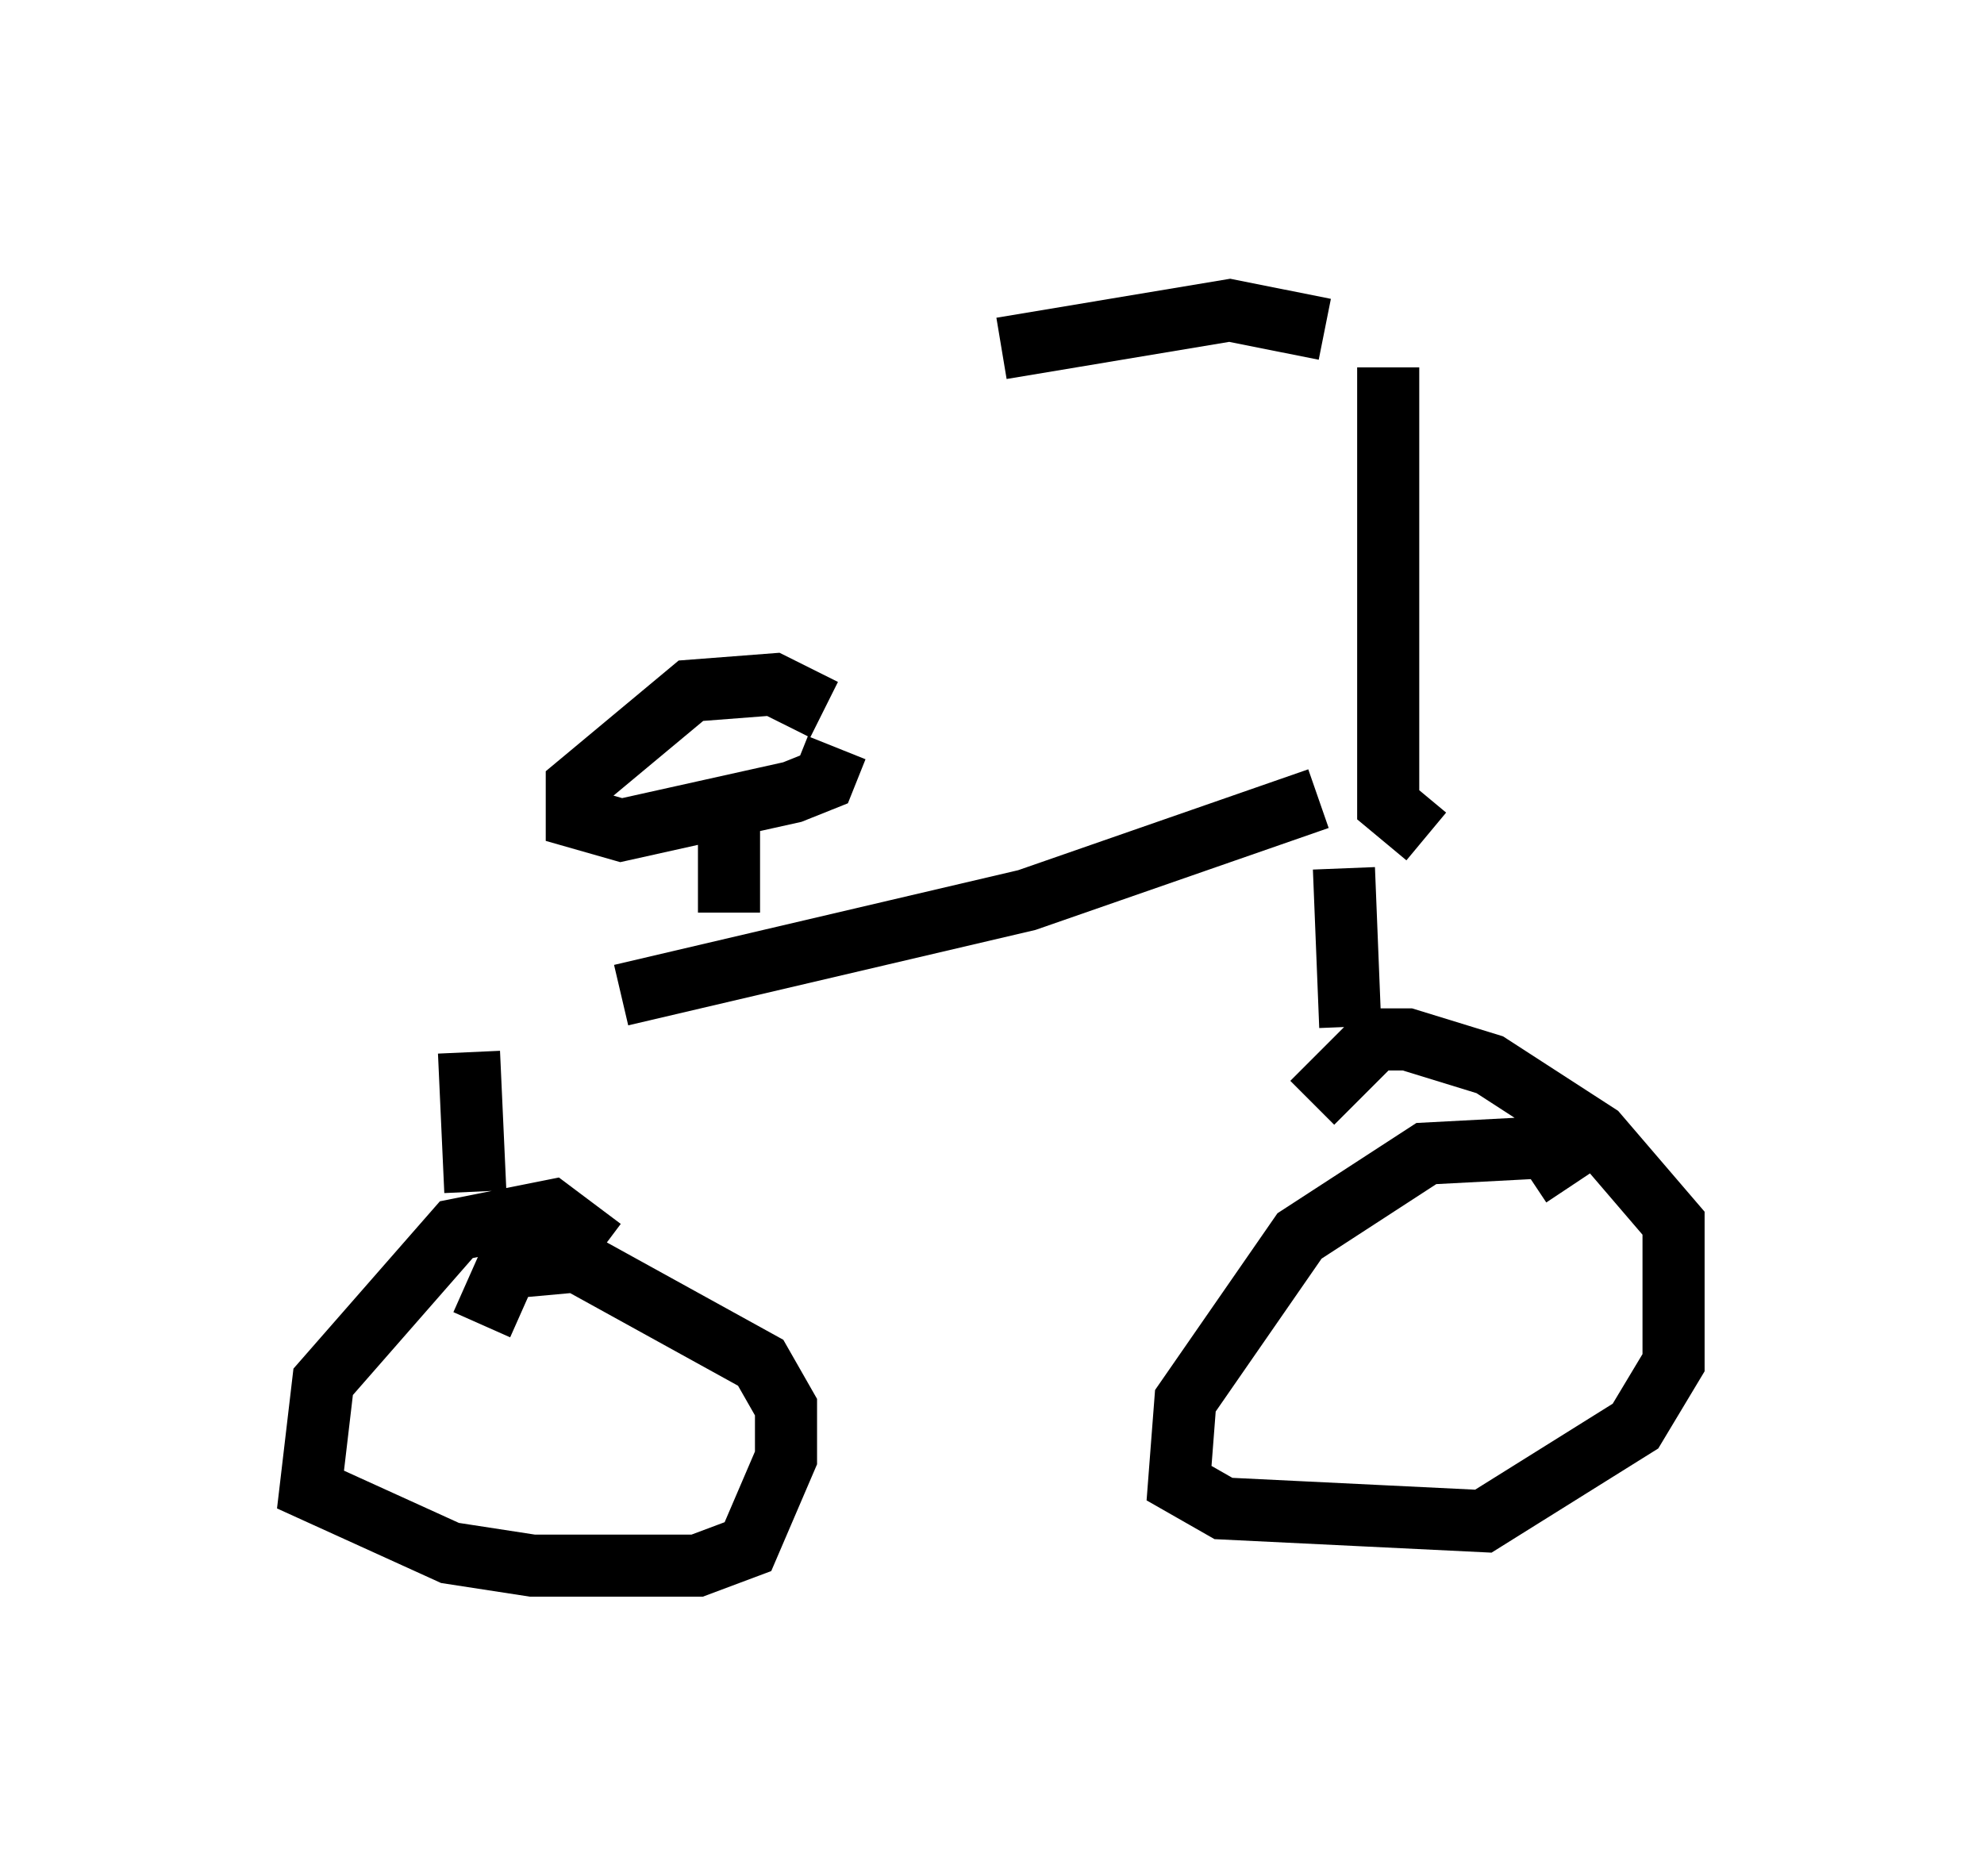 <?xml version="1.0" encoding="utf-8" ?>
<svg baseProfile="full" height="30.213" version="1.1" width="31.948" xmlns="http://www.w3.org/2000/svg" xmlns:ev="http://www.w3.org/2001/xml-events" xmlns:xlink="http://www.w3.org/1999/xlink"><defs /><rect fill="white" height="30.213" width="31.948" x="0" y="0" /><path d="M5.919, 17.352 m4.083, -1.327 l6.533, -1.531 4.696, -1.633 m-13.679, 4.083 l0.102, 2.246 m2.042, 0.919 l-0.817, -0.613 -1.531, 0.306 l-2.144, 2.45 -0.204, 1.735 l2.246, 1.021 1.327, 0.204 l2.654, 0.0 0.817, -0.306 l0.613, -1.429 0.0, -0.817 l-0.408, -0.715 -2.96, -1.633 l-1.123, 0.102 -0.408, 0.919 m13.883, -7.35 l0.102, 2.552 m3.573, 2.552 l-0.408, -0.613 -1.94, 0.102 l-2.042, 1.327 -1.838, 2.654 l-0.102, 1.327 0.715, 0.408 l4.185, 0.204 2.45, -1.531 l0.613, -1.021 0.0, -2.246 l-1.225, -1.429 -1.735, -1.123 l-1.327, -0.408 -0.51, 0.0 l-1.021, 1.021 m-9.392, -3.063 l0.0, -2.042 m1.531, -1.225 l-0.817, -0.408 -1.327, 0.102 l-1.838, 1.531 0.0, 0.51 l0.715, 0.204 2.756, -0.613 l0.51, -0.204 0.204, -0.51 m9.494, 1.429 l-0.613, -0.51 0.0, -7.044 m-1.021, -0.613 l-1.531, -0.306 -3.675, 0.613 " fill="none" stroke="black" stroke-width="1" /></svg>